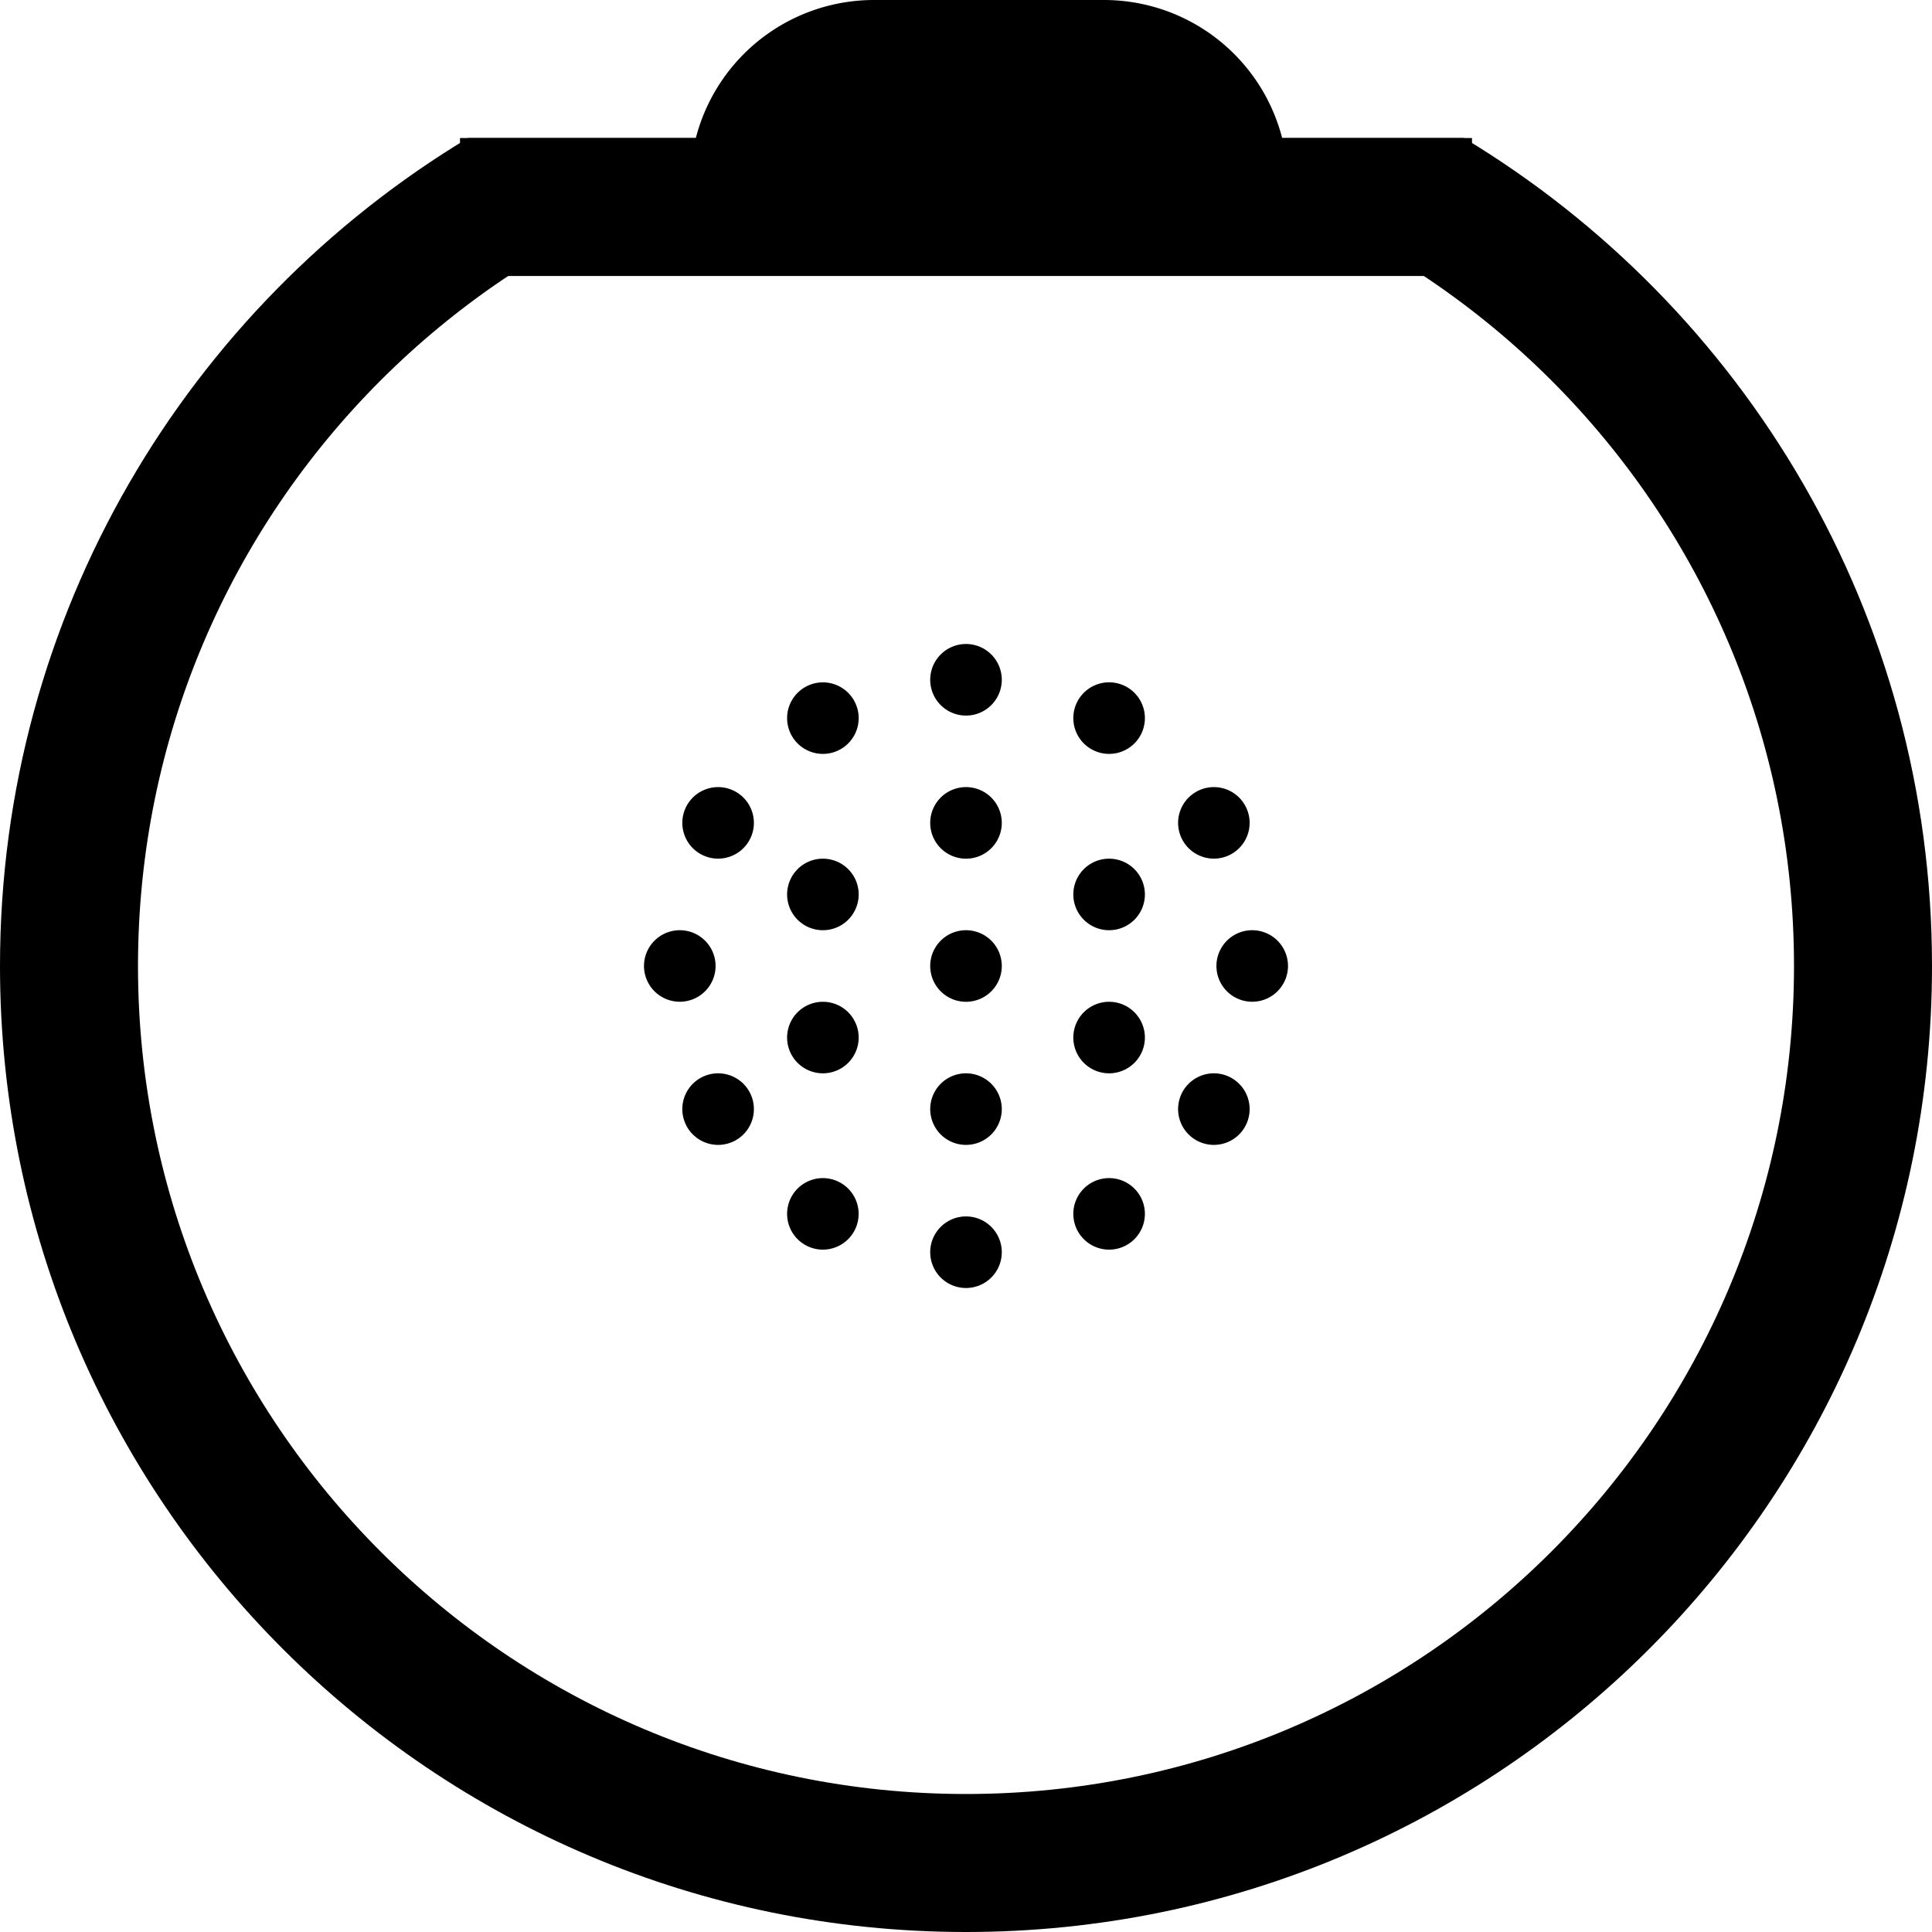 <svg viewBox="0 0 42 42" xmlns="http://www.w3.org/2000/svg">
  <path fill-rule="evenodd" clip-rule="evenodd" d="M39 21c0 9.941-8.059 18-18 18S3 30.941 3 21 11.059 3 21 3s18 8.059 18 18zM10.177 3C4.08 6.675 0 13.361 0 21c0 11.598 9.402 21 21 21s21-9.402 21-21c0-7.639-4.079-14.325-10.177-18H10.177z"/><path d="M10 3h22v3H10zM21.778 21a.778.778 0 01-.778.778.778.778 0 01-.778-.778.778.778 0 01.778-.778.778.778 0 01.778.778zM21.778 17.889a.778.778 0 01-.778.778.778.778 0 01-.778-.778.778.778 0 01.778-.778.778.778 0 01.778.778zM21.778 14.778a.778.778 0 01-.778.778.778.778 0 01-.778-.778A.778.778 0 0121 14a.778.778 0 01.778.778zM18.667 15.611a.778.778 0 01-.778.778.778.778 0 01-.778-.778.778.778 0 01.778-.777.778.778 0 01.778.777zM16.389 17.889a.778.778 0 01-.778.777.778.778 0 01-.778-.777.778.778 0 01.778-.778.778.778 0 01.778.778zM15.556 21a.778.778 0 01-.778.777A.778.778 0 0114 21a.778.778 0 01.778-.778.778.778 0 01.778.778zM16.389 24.11a.778.778 0 01-.778.779.778.778 0 01-.778-.778.778.778 0 01.778-.778.778.778 0 01.778.778zM18.666 26.389a.778.778 0 01-.777.777.778.778 0 01-.778-.777.778.778 0 01.778-.778.778.778 0 01.777.777zM18.667 19.444a.778.778 0 01-.778.778.778.778 0 01-.778-.778.778.778 0 01.778-.777.778.778 0 01.778.777zM18.667 22.555a.778.778 0 01-.778.778.778.778 0 01-.778-.777.778.778 0 01.778-.778.778.778 0 01.778.777zM21.778 24.111a.778.778 0 01-.778.778.778.778 0 01-.778-.778.778.778 0 01.778-.778.778.778 0 01.778.778zM21.778 27.222A.778.778 0 0121 28a.778.778 0 01-.778-.778.778.778 0 01.778-.778.778.778 0 01.778.778zM24.889 26.388a.778.778 0 01-.778.778.778.778 0 01-.778-.778.778.778 0 01.778-.777.778.778 0 01.778.777zM27.166 24.11a.778.778 0 01-.777.779.778.778 0 01-.778-.778.778.778 0 01.777-.778.778.778 0 01.778.778zM28 21a.778.778 0 01-.778.777.778.778 0 01-.778-.777.778.778 0 01.778-.778A.778.778 0 0128 21zM27.166 17.889a.778.778 0 01-.778.777.778.778 0 01-.777-.777.778.778 0 01.777-.778.778.778 0 01.778.778zM24.889 15.611a.778.778 0 01-.778.778.778.778 0 01-.778-.778.778.778 0 01.778-.778.778.778 0 01.778.778zM24.889 19.444a.778.778 0 01-.778.778.778.778 0 01-.778-.778.778.778 0 01.778-.777.778.778 0 01.778.777zM24.889 22.555a.778.778 0 01-.778.778.778.778 0 01-.778-.777.778.778 0 01.778-.778.778.778 0 01.778.777z"/><path d="M15 4a4 4 0 014-4h5a4 4 0 014 4H15z"/>
</svg>
